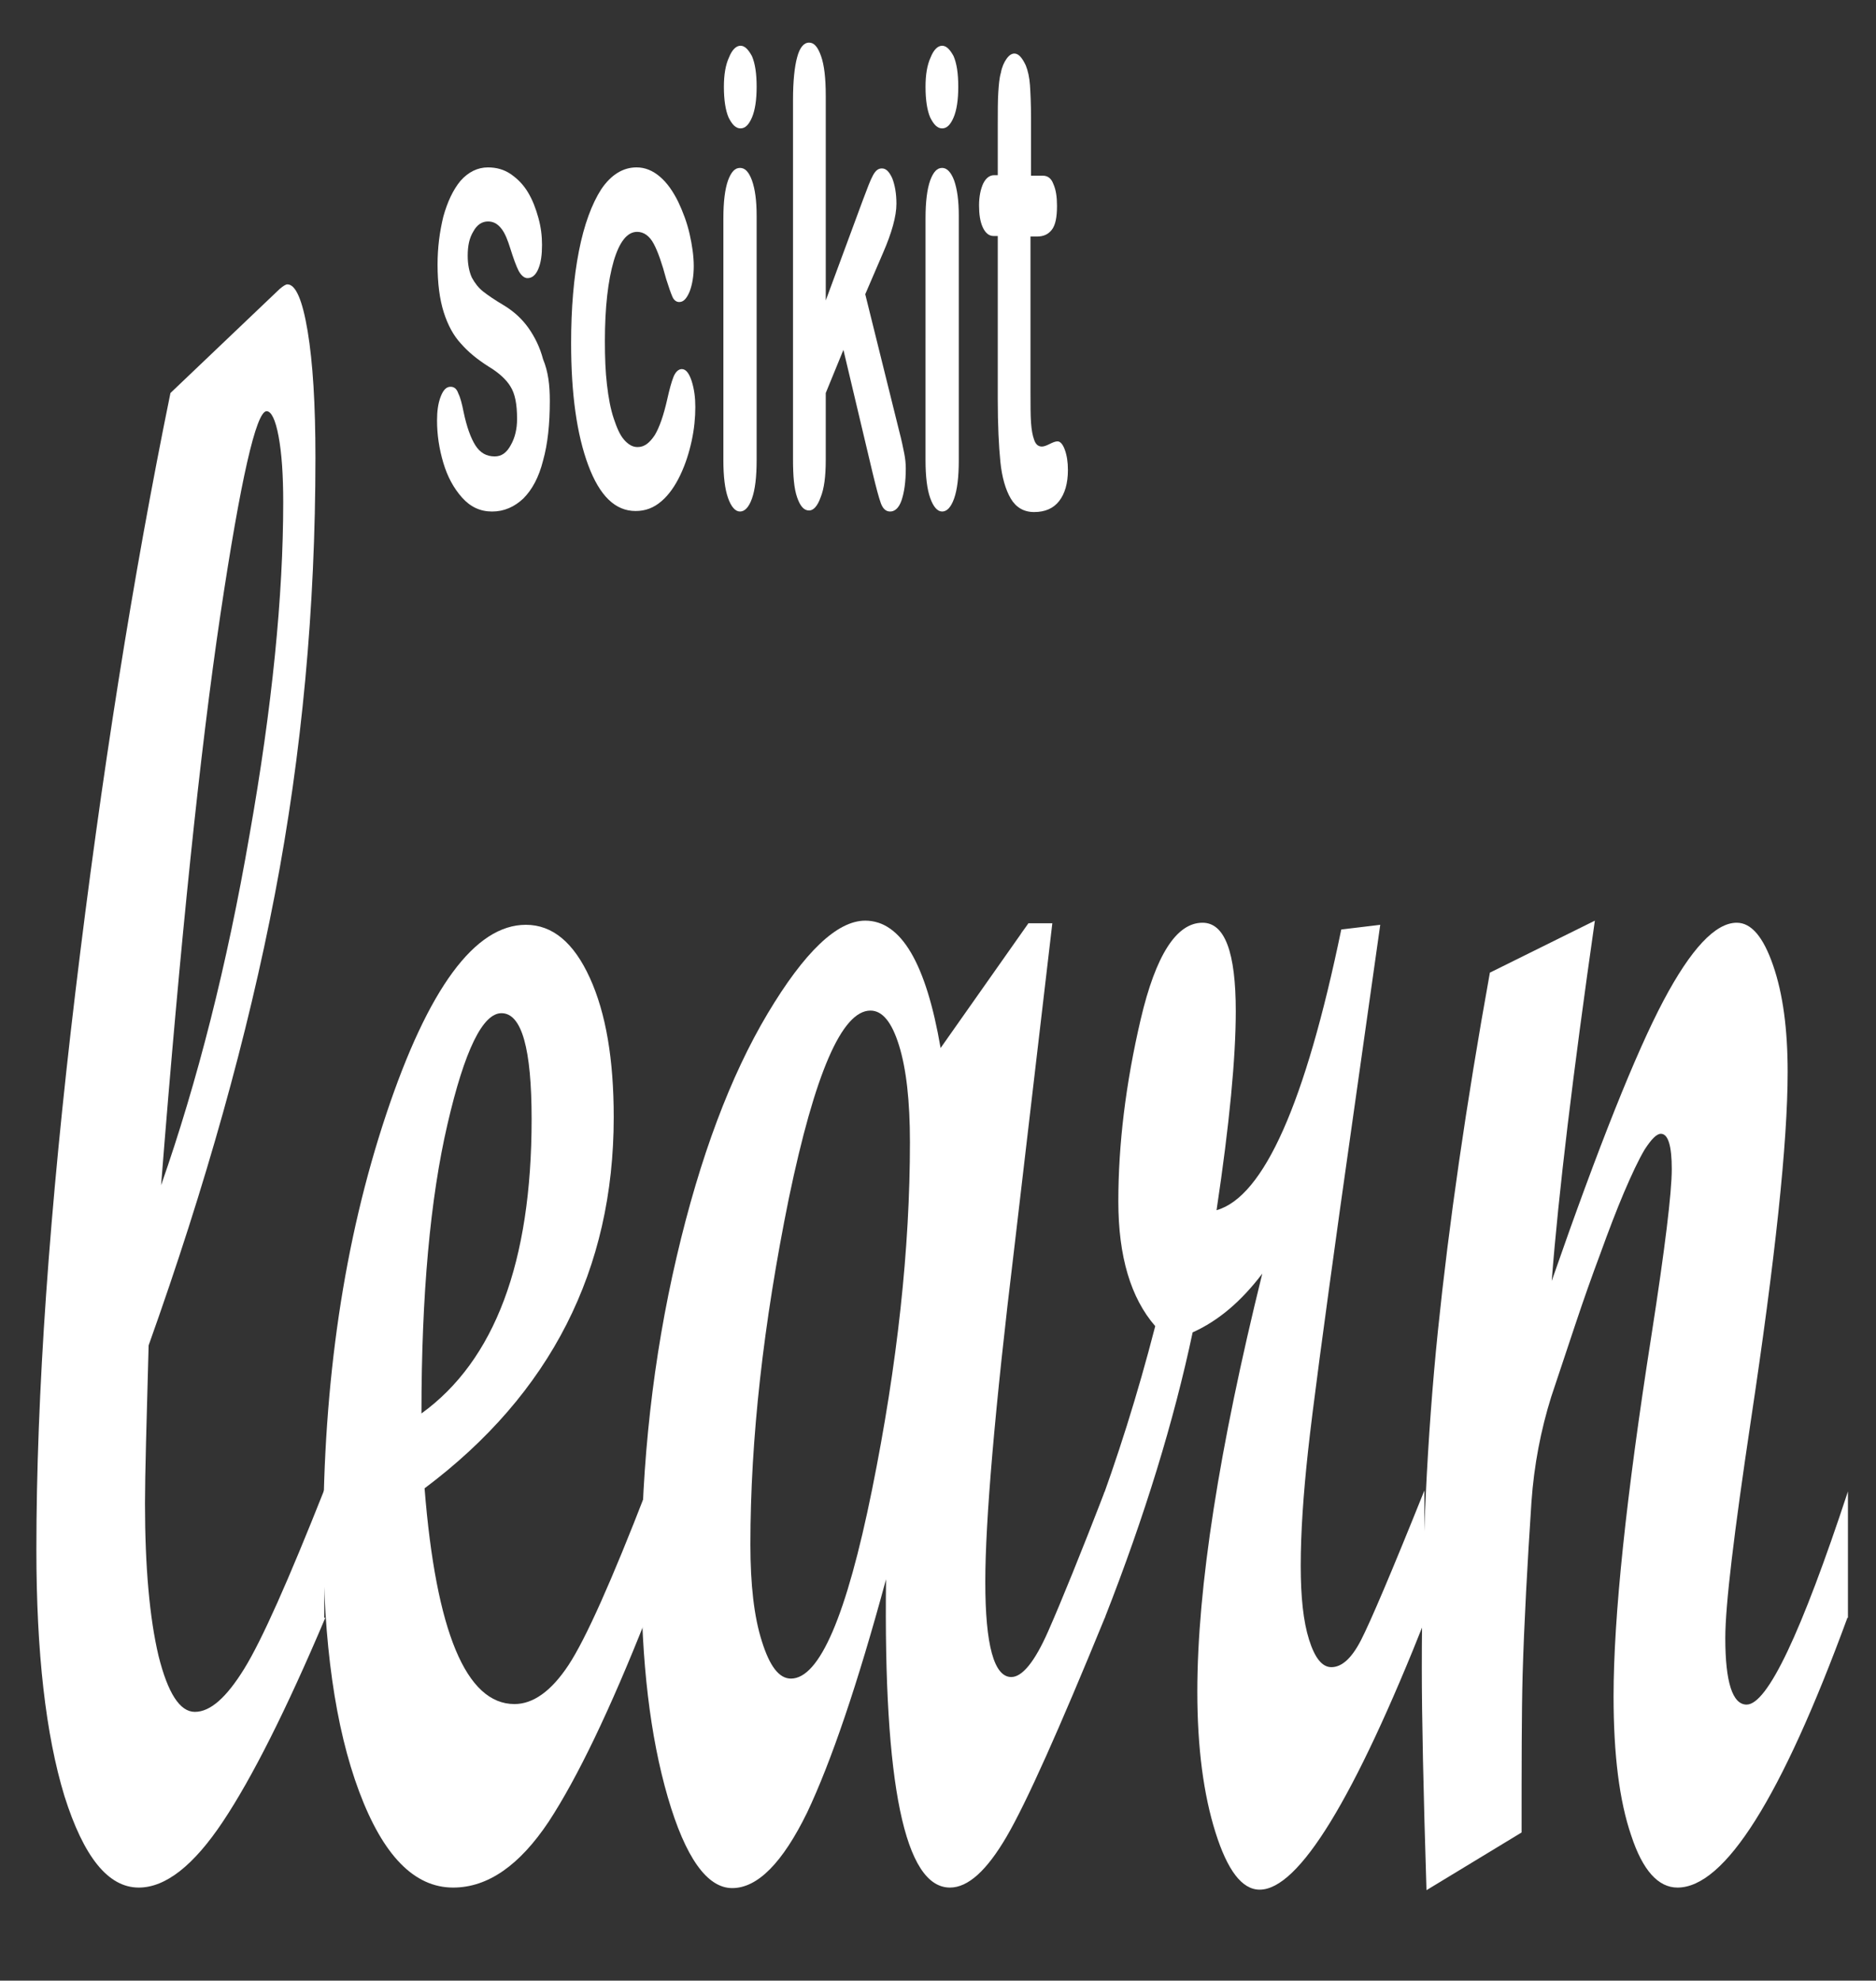 <?xml version="1.0" encoding="utf-8"?>
<!-- Generator: Adobe Illustrator 19.1.0, SVG Export Plug-In . SVG Version: 6.00 Build 0)  -->
<svg version="1.1" id="Layer_1" xmlns="http://www.w3.org/2000/svg" xmlns:xlink="http://www.w3.org/1999/xlink" x="0px" y="0px"
	 viewBox="0 0 361 381" style="enable-background:new 0 0 361 381;" xml:space="preserve">
<rect x="0" y="0" width="361" height="381" fill="#333333" stroke="none"/>
<style type="text/css">
	.st0{fill:#FFFFFF;}
</style>
<g>
	<g>
		<path class="st0" d="M62.6,311.2c-7.5,17.7-14.1,30.8-19.7,39.2c-5.6,8.4-11,12.7-16.2,12.7c-5.9,0-10.6-5.9-14.3-17.6
			c-3.6-11.8-5.4-27.6-5.4-47.4c0-29.8,2.5-65.5,7.5-107.2c5-41.7,11.1-80.1,18.3-115.3l21-20c0.7-0.6,1.2-0.9,1.5-0.9
			c1.6,0,2.9,3,3.9,9c1,6,1.5,14.1,1.5,24.3c0,28.9-2.6,56.9-7.8,84c-5.2,27.1-13.3,56-24.3,86.8c-0.4,14.7-0.7,24.9-0.7,30.4
			c0,12.3,0.9,22.1,2.6,29.3c1.8,7.2,4.1,10.8,7,10.8c3,0,6.1-2.8,9.5-8.3c3.4-5.5,8.5-17,15.4-34.4V311.2z M31,228
			c7-20,12.7-42.4,17-67.3c4.4-24.8,6.5-46.2,6.5-64.1c0-5.3-0.3-9.5-0.9-12.7c-0.6-3.2-1.4-4.8-2.3-4.8c-2,0-5,13.1-8.9,39.2
			C38.5,144.5,34.7,181.1,31,228z"/>
		<path class="st0" d="M124.4,311.2c-7,17.7-13.3,30.8-18.8,39.2c-5.6,8.4-11.7,12.7-18.4,12.7c-7.5,0-13.5-6.2-18.1-18.5
			c-4.6-12.3-6.9-28.6-6.9-48.7c0-30.1,4-57.2,12.1-81.5c8.1-24.3,17.1-36.5,26.9-36.5c5.1,0,9.2,3.4,12.3,10.2
			c3.1,6.8,4.6,15.7,4.6,26.8c0,29.3-12.1,53.2-36.4,71.4c2.2,27.6,8,41.5,17.3,41.5c3.6,0,7.1-2.5,10.4-7.5c3.3-5,8.3-16.2,15-33.5
			V311.2z M81.1,271.9c14.1-10.2,21.2-29.1,21.2-56.6c0-13.6-1.9-20.4-5.8-20.4c-3.6,0-7.1,7.1-10.4,21.4
			C82.8,230.5,81.1,249,81.1,271.9z"/>
		<path class="st0" d="M212.6,311.2c-8.8,21.5-15.1,35.6-18.9,42.1c-3.8,6.5-7.4,9.8-10.9,9.8c-8.7,0-12.8-19.8-12.3-59.3
			c-5.5,20.3-10.6,35.2-15.2,44.9c-4.7,9.6-9.5,14.5-14.4,14.5c-4.8,0-9-5.8-12.4-17.5c-3.4-11.7-5.1-26-5.1-43.1
			c0-21.3,2.3-41.5,6.8-60.8c4.5-19.3,10.4-34.9,17.5-46.8c7.1-11.9,13.4-17.9,18.8-17.9c6.9,0,11.7,8.2,14.5,24.5l16.9-24h4.6
			l-7.3,62.3c-3.8,31.3-5.6,52.8-5.6,64.4c0,12.2,1.7,18.3,5,18.3c2.1,0,4.5-2.9,7.1-8.8c2.6-5.9,6.2-14.8,10.9-26.9V311.2z
			 M152.2,322.9c5.5,0,10.7-12.1,15.6-36.3c4.9-24.2,7.3-46.5,7.3-66.9c0-7.9-0.7-14.1-2.1-18.6c-1.4-4.5-3.2-6.7-5.5-6.7
			c-5.5,0-10.7,12.1-15.7,36.1c-4.9,24.1-7.4,46.3-7.4,66.6c0,7.7,0.7,13.9,2.2,18.6C148.1,320.5,149.9,322.9,152.2,322.9z"/>
		<path class="st0" d="M274.4,311.2c-13.8,34.9-24.5,52.3-32,52.3c-3.4,0-6.2-3.7-8.5-11c-2.3-7.3-3.5-16.3-3.5-27.1
			c0-20,4.2-46.8,12.5-80.4c-4.1,5.4-8.5,9.1-13.4,11.3c-3.6,17-9.2,35.3-16.9,54.9h-1.9v-19.1c4.3-11.5,8.2-23.8,11.6-37
			c-4.7-5.4-7.1-13.4-7.1-24c0-10.9,1.4-22.6,4.3-35c2.9-12.4,6.9-18.6,11.9-18.6c4.3,0,6.4,5.7,6.4,17c0,8.9-1.2,21.7-3.7,38.3
			c9.1-2.6,17.1-20.6,24-54l7.5-0.9l-7.7,54.4c-3.2,23-5.3,38.6-6.2,46.9c-0.9,8.3-1.4,15.6-1.4,22c0,6,0.5,10.7,1.6,14.2
			c1.1,3.5,2.5,5.3,4.3,5.3c2,0,3.9-1.7,5.7-5.2c1.8-3.5,5.9-13.1,12.2-28.8V311.2z"/>
		<path class="st0" d="M355.5,311.2c-12.7,34.6-23.6,51.9-32.7,51.9c-3.7,0-6.7-3.3-8.9-10c-2.3-6.7-3.4-15.6-3.4-26.8
			c0-15.2,2.4-38.3,7.3-69.5c2.6-16.7,3.9-27.4,3.9-31.9c0-4.5-0.7-6.8-2.1-6.8c-0.8,0-1.8,1-3.1,3c-1.2,2-2.5,4.8-4,8.3
			c-1.4,3.3-2.9,7.2-4.6,11.9c-1.5,4-3.1,8.5-4.8,13.6l-4.6,13.8c-2,6.4-3.3,13.1-3.8,20.2c-0.8,12.1-1.4,23.1-1.7,33.2
			c-0.2,7.5-0.2,17.6-0.2,30.4l-18.3,11.1c-0.6-19.1-0.9-33.4-0.9-42.7c0-22.8,1-44.4,3.1-64.9c2.1-20.4,5.4-43.4,10-68.9l20.2-10
			c-4.2,29.3-7,52.5-8.3,69.3c9-25.9,16.2-43.9,21.5-53.9s10-15,14.1-15c2.8,0,5.1,2.7,7,8.2c1.9,5.5,2.8,12.3,2.8,20.5
			c0,13.6-2.4,36-7.1,67.2c-3.2,21.4-4.9,35.3-4.9,41.7c0,8.5,1.4,12.8,4.1,12.8c4,0,10.5-13.7,19.5-41V311.2z"/>
	</g>
	<g>
		<path class="st0" d="M105.8,77.1c0,4.5-0.4,8.3-1.3,11.5c-0.8,3.2-2.1,5.6-3.8,7.3c-1.7,1.6-3.7,2.5-6,2.5c-2.3,0-4.2-0.9-5.8-2.7
			c-1.6-1.8-2.8-4-3.6-6.7c-0.8-2.7-1.2-5.4-1.2-8.1c0-1.8,0.2-3.3,0.7-4.6c0.5-1.3,1.1-1.9,1.9-1.9c0.7,0,1.2,0.4,1.5,1.3
			c0.4,0.8,0.7,2,1,3.5c0.6,2.9,1.4,5.1,2.3,6.5c0.9,1.4,2.1,2.1,3.7,2.1c1.3,0,2.3-0.7,3.1-2.2c0.8-1.4,1.2-3.1,1.2-5
			c0-2.9-0.4-4.9-1.3-6.3c-0.8-1.3-2.2-2.6-4.2-3.8c-2.2-1.4-3.9-2.8-5.3-4.4c-1.4-1.5-2.5-3.5-3.3-6c-0.8-2.5-1.2-5.6-1.2-9.2
			c0-3.3,0.4-6.3,1.1-9.2c0.8-2.9,1.9-5.2,3.3-6.9c1.5-1.7,3.3-2.6,5.3-2.6c1.6,0,3.1,0.4,4.4,1.3c1.3,0.9,2.4,2,3.3,3.5
			c0.9,1.5,1.5,3.1,2,4.9c0.5,1.8,0.7,3.5,0.7,5.2c0,1.9-0.2,3.4-0.7,4.6c-0.5,1.2-1.2,1.8-2.1,1.8c-0.6,0-1.2-0.5-1.7-1.4
			c-0.5-1-1-2.4-1.6-4.3c-0.5-1.6-1-2.9-1.7-3.8s-1.5-1.4-2.6-1.4c-1.1,0-2.1,0.6-2.8,1.9c-0.8,1.3-1.1,2.8-1.1,4.7
			c0,1.7,0.3,3.1,0.8,4.2c0.6,1.1,1.3,2,2.2,2.7c0.9,0.7,2.2,1.6,3.9,2.6c2,1.2,3.6,2.7,4.8,4.4c1.2,1.7,2.2,3.7,2.8,6
			C105.5,71.5,105.8,74.1,105.8,77.1z"/>
		<path class="st0" d="M133.8,78.3c0,2-0.2,4.2-0.7,6.5c-0.5,2.3-1.2,4.5-2.2,6.6c-1,2.1-2.2,3.8-3.6,5c-1.5,1.3-3.1,1.9-5,1.9
			c-3.9,0-6.9-2.9-9.1-8.8c-2.2-5.9-3.3-13.7-3.3-23.5c0-6.7,0.5-12.6,1.5-17.7c1-5.1,2.5-9.1,4.3-11.9c1.9-2.8,4.2-4.2,6.8-4.2
			c1.6,0,3.1,0.6,4.5,1.8c1.4,1.2,2.5,2.8,3.5,4.8c0.9,1.9,1.7,4,2.2,6.2c0.5,2.2,0.8,4.3,0.8,6.2c0,1.9-0.3,3.6-0.8,4.9
			c-0.6,1.4-1.2,2-2,2c-0.5,0-1-0.3-1.3-1c-0.3-0.7-0.7-1.8-1.2-3.4c-0.8-3-1.6-5.3-2.4-6.8c-0.8-1.5-1.9-2.3-3.2-2.3
			c-1.9,0-3.4,1.9-4.5,5.6c-1.1,3.8-1.7,8.9-1.7,15.4c0,3.1,0.1,5.9,0.4,8.4c0.3,2.6,0.7,4.7,1.3,6.5c0.6,1.8,1.2,3.2,2,4.1
			c0.8,0.9,1.6,1.4,2.6,1.4c1.3,0,2.3-0.8,3.3-2.3c0.9-1.5,1.7-3.8,2.4-6.9c0.4-1.8,0.8-3.3,1.2-4.3c0.4-1,1-1.5,1.6-1.5
			c0.8,0,1.4,0.8,1.9,2.3C133.6,74.9,133.8,76.5,133.8,78.3z"/>
		<path class="st0" d="M142.5,24.7c-0.9,0-1.6-0.7-2.3-2.1c-0.6-1.4-0.9-3.4-0.9-5.9c0-2.3,0.3-4.2,1-5.7c0.6-1.5,1.4-2.2,2.2-2.2
			c0.8,0,1.5,0.7,2.2,2c0.6,1.4,0.9,3.3,0.9,5.9c0,2.5-0.3,4.5-0.9,5.9C144.1,24,143.4,24.7,142.5,24.7z M145.6,41.5v47
			c0,3.3-0.3,5.7-0.9,7.4c-0.6,1.7-1.4,2.5-2.3,2.5s-1.7-0.9-2.3-2.6c-0.6-1.7-0.9-4.1-0.9-7.3V42c0-3.2,0.3-5.6,0.9-7.3
			c0.6-1.6,1.3-2.4,2.3-2.4s1.7,0.8,2.3,2.4C145.3,36.4,145.6,38.6,145.6,41.5z"/>
		<path class="st0" d="M167.9,90.9l-5.6-23.6l-3.4,8.3v12.9c0,3.1-0.3,5.5-1,7.2c-0.6,1.7-1.4,2.5-2.2,2.5c-1,0-1.7-0.8-2.3-2.5
			c-0.6-1.7-0.8-4.1-0.8-7.4V19.2c0-3.6,0.3-6.4,0.8-8.2c0.5-1.9,1.3-2.8,2.3-2.8c1,0,1.7,0.9,2.3,2.6c0.6,1.7,0.9,4.2,0.9,7.6v39.4
			l7.1-19.2c0.9-2.4,1.5-4,2-4.9c0.5-0.9,1-1.3,1.7-1.3c0.8,0,1.4,0.6,2,1.9c0.5,1.3,0.8,2.9,0.8,4.9c0,2.4-0.9,5.6-2.6,9.5
			l-3.4,7.9l6.5,26.2c0.5,1.9,0.8,3.4,1,4.4s0.3,2,0.3,2.9c0,2.6-0.3,4.6-0.8,6.1c-0.5,1.5-1.3,2.2-2.2,2.2c-0.8,0-1.4-0.5-1.8-1.6
			S168.6,93.8,167.9,90.9z"/>
		<path class="st0" d="M181.3,24.7c-0.9,0-1.6-0.7-2.3-2.1c-0.6-1.4-0.9-3.4-0.9-5.9c0-2.3,0.3-4.2,1-5.7c0.6-1.5,1.4-2.2,2.2-2.2
			c0.8,0,1.5,0.7,2.2,2c0.6,1.4,0.9,3.3,0.9,5.9c0,2.5-0.3,4.5-0.9,5.9C182.9,24,182.2,24.7,181.3,24.7z M184.5,41.5v47
			c0,3.3-0.3,5.7-0.9,7.4c-0.6,1.7-1.4,2.5-2.3,2.5c-0.9,0-1.7-0.9-2.3-2.6c-0.6-1.7-0.9-4.1-0.9-7.3V42c0-3.2,0.3-5.6,0.9-7.3
			c0.6-1.6,1.3-2.4,2.3-2.4c0.9,0,1.7,0.8,2.3,2.4C184.2,36.4,184.5,38.6,184.5,41.5z"/>
		<path class="st0" d="M191.3,33.7h0.7V24c0-2.6,0-4.7,0.1-6.2c0.1-1.5,0.2-2.8,0.5-3.8c0.2-1.1,0.6-2,1.1-2.7c0.5-0.7,1-1,1.5-1
			c0.8,0,1.5,0.8,2.2,2.3c0.4,1,0.7,2.3,0.8,3.8c0.1,1.5,0.2,3.6,0.2,6.3v11.1h2.3c0.9,0,1.6,0.5,2,1.6c0.5,1.1,0.7,2.5,0.7,4.2
			c0,2.2-0.3,3.7-1,4.6c-0.7,0.9-1.6,1.3-2.9,1.3h-1.2v29.9c0,2.5,0,4.5,0.1,5.9c0.1,1.4,0.3,2.5,0.6,3.3c0.3,0.9,0.8,1.3,1.5,1.3
			c0.4,0,0.9-0.2,1.5-0.5c0.6-0.3,1.1-0.5,1.5-0.5c0.5,0,1,0.5,1.4,1.6c0.4,1.1,0.6,2.4,0.6,3.9c0,2.6-0.6,4.6-1.7,6
			c-1.1,1.4-2.7,2.1-4.8,2.1c-2,0-3.5-0.9-4.5-2.6c-1-1.7-1.7-4.1-2-7.1c-0.3-3-0.5-7-0.5-12.1V45.4h-0.8c-0.9,0-1.6-0.6-2.1-1.7
			c-0.5-1.1-0.7-2.5-0.7-4.2c0-1.7,0.3-3.1,0.8-4.2C189.7,34.3,190.4,33.7,191.3,33.7z"/>
	</g>
</g>
</svg>
